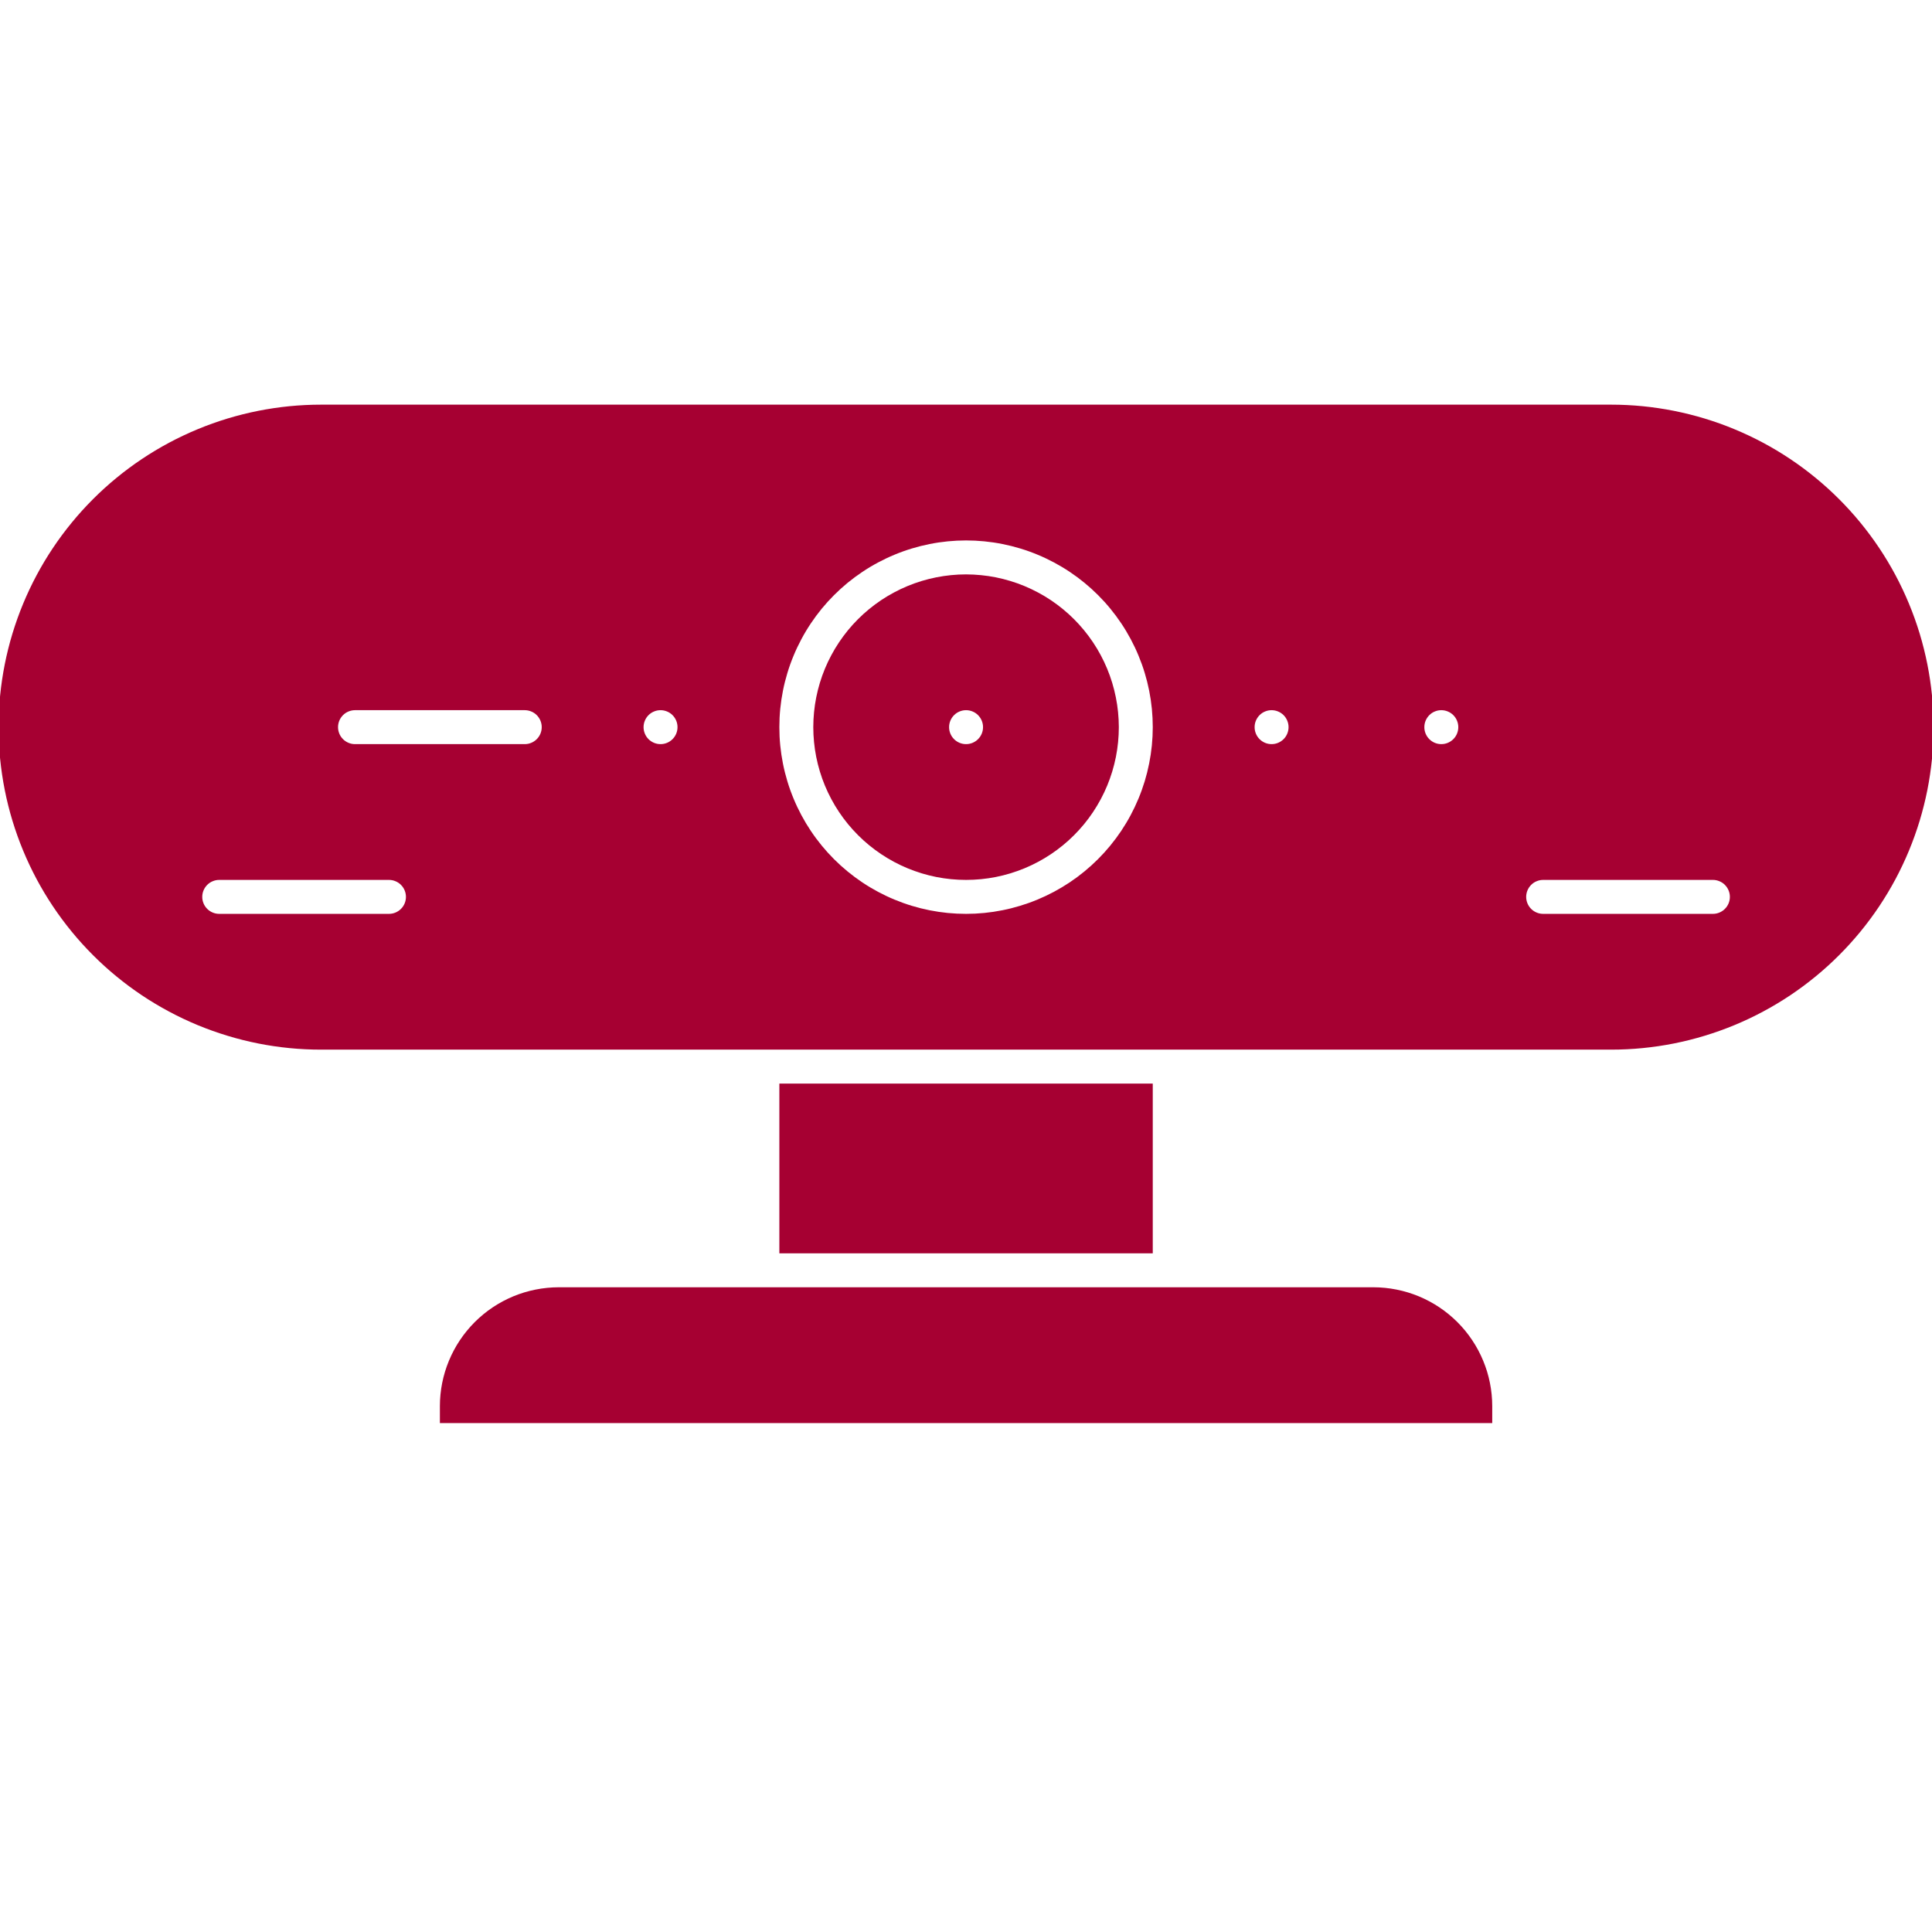 <svg xmlns="http://www.w3.org/2000/svg" xmlns:xlink="http://www.w3.org/1999/xlink" width="500" zoomAndPan="magnify" viewBox="0 0 375 375" height="500" preserveAspectRatio="xMidYMid meet" version="1.0"><defs><clipPath id="daa67f1213"><path d="M 0 78.52 L 375 78.52 L 375 204 L 0 204 Z M 0 78.52 " clip-rule="nonzero"/></clipPath><clipPath id="66b1e08f7f"><path d="M 85 249 L 290 249 L 290 276.52 L 85 276.52 Z M 85 249 " clip-rule="nonzero"/></clipPath></defs><g clip-path="url(#daa67f1213)"><path fill="#a60032" d="M 312.703 78.543 L 62.32 78.543 C 60.27 78.543 58.223 78.645 56.184 78.844 C 54.145 79.047 52.117 79.348 50.109 79.746 C 48.098 80.148 46.109 80.645 44.148 81.238 C 42.188 81.836 40.258 82.523 38.363 83.309 C 36.473 84.094 34.621 84.969 32.812 85.934 C 31.004 86.902 29.246 87.953 27.543 89.094 C 25.84 90.23 24.195 91.453 22.609 92.754 C 21.023 94.055 19.508 95.43 18.059 96.879 C 16.609 98.328 15.234 99.844 13.934 101.43 C 12.633 103.016 11.41 104.66 10.273 106.363 C 9.133 108.066 8.082 109.824 7.113 111.633 C 6.148 113.441 5.273 115.293 4.488 117.188 C 3.703 119.078 3.016 121.008 2.418 122.969 C 1.824 124.93 1.324 126.918 0.926 128.93 C 0.527 130.938 0.227 132.965 0.023 135.004 C -0.176 137.043 -0.277 139.09 -0.277 141.141 C -0.277 143.191 -0.176 145.234 0.023 147.277 C 0.227 149.316 0.527 151.34 0.926 153.352 C 1.324 155.363 1.824 157.348 2.418 159.312 C 3.016 161.273 3.703 163.199 4.488 165.094 C 5.273 166.988 6.148 168.84 7.113 170.648 C 8.082 172.457 9.133 174.211 10.273 175.918 C 11.41 177.621 12.633 179.266 13.934 180.852 C 15.234 182.434 16.609 183.953 18.059 185.402 C 19.508 186.852 21.023 188.227 22.609 189.527 C 24.195 190.828 25.84 192.047 27.543 193.188 C 29.246 194.324 31.004 195.379 32.812 196.344 C 34.621 197.312 36.473 198.188 38.363 198.973 C 40.258 199.754 42.188 200.445 44.148 201.039 C 46.109 201.637 48.098 202.133 50.109 202.535 C 52.117 202.934 54.145 203.234 56.184 203.434 C 58.223 203.637 60.27 203.734 62.32 203.734 L 312.703 203.734 C 314.754 203.734 316.801 203.637 318.84 203.434 C 320.879 203.234 322.906 202.934 324.914 202.535 C 326.926 202.133 328.914 201.637 330.875 201.039 C 332.836 200.445 334.766 199.754 336.656 198.973 C 338.551 198.188 340.402 197.312 342.211 196.344 C 344.02 195.379 345.777 194.324 347.48 193.188 C 349.184 192.047 350.828 190.828 352.414 189.527 C 354 188.227 355.516 186.852 356.965 185.402 C 358.414 183.953 359.789 182.434 361.09 180.852 C 362.391 179.266 363.613 177.621 364.75 175.918 C 365.891 174.211 366.941 172.457 367.91 170.648 C 368.875 168.84 369.75 166.988 370.535 165.094 C 371.32 163.199 372.008 161.273 372.605 159.312 C 373.199 157.348 373.695 155.363 374.098 153.352 C 374.496 151.34 374.797 149.316 375 147.277 C 375.199 145.234 375.301 143.191 375.301 141.141 C 375.301 139.09 375.199 137.043 375 135.004 C 374.797 132.965 374.496 130.938 374.098 128.93 C 373.695 126.918 373.199 124.93 372.605 122.969 C 372.008 121.008 371.32 119.078 370.535 117.188 C 369.75 115.293 368.875 113.441 367.91 111.633 C 366.941 109.824 365.891 108.066 364.75 106.363 C 363.613 104.66 362.391 103.016 361.09 101.43 C 359.789 99.844 358.414 98.328 356.965 96.879 C 355.516 95.43 354 94.055 352.414 92.754 C 350.828 91.453 349.184 90.23 347.48 89.094 C 345.777 87.953 344.02 86.902 342.211 85.934 C 340.402 84.969 338.551 84.094 336.656 83.309 C 334.766 82.523 332.836 81.836 330.875 81.238 C 328.914 80.645 326.926 80.148 324.914 79.746 C 322.906 79.348 320.879 79.047 318.84 78.844 C 316.801 78.645 314.754 78.543 312.703 78.543 Z M 75.496 177.379 L 42.551 177.379 C 42.117 177.379 41.695 177.297 41.293 177.129 C 40.887 176.961 40.531 176.723 40.223 176.414 C 39.914 176.105 39.676 175.75 39.508 175.348 C 39.34 174.941 39.258 174.523 39.258 174.086 C 39.258 173.648 39.34 173.227 39.508 172.824 C 39.676 172.422 39.914 172.066 40.223 171.754 C 40.531 171.445 40.887 171.207 41.293 171.043 C 41.695 170.875 42.117 170.789 42.551 170.789 L 75.496 170.789 C 75.934 170.789 76.355 170.875 76.758 171.043 C 77.16 171.207 77.52 171.445 77.828 171.754 C 78.137 172.066 78.375 172.422 78.543 172.824 C 78.707 173.227 78.793 173.648 78.793 174.086 C 78.793 174.523 78.707 174.941 78.543 175.348 C 78.375 175.75 78.137 176.105 77.828 176.414 C 77.52 176.723 77.16 176.961 76.758 177.129 C 76.355 177.297 75.934 177.379 75.496 177.379 Z M 101.855 144.434 L 68.91 144.434 C 68.473 144.434 68.051 144.352 67.648 144.184 C 67.242 144.016 66.887 143.777 66.578 143.469 C 66.27 143.16 66.031 142.805 65.863 142.402 C 65.699 141.996 65.613 141.578 65.613 141.141 C 65.613 140.703 65.699 140.281 65.863 139.879 C 66.031 139.477 66.27 139.121 66.578 138.809 C 66.887 138.5 67.242 138.262 67.648 138.098 C 68.051 137.93 68.473 137.844 68.91 137.844 L 101.855 137.844 C 102.289 137.844 102.711 137.93 103.113 138.098 C 103.52 138.262 103.875 138.5 104.184 138.809 C 104.492 139.121 104.73 139.477 104.898 139.879 C 105.066 140.281 105.148 140.703 105.148 141.141 C 105.148 141.578 105.066 141.996 104.898 142.402 C 104.73 142.805 104.492 143.16 104.184 143.469 C 103.875 143.777 103.52 144.016 103.113 144.184 C 102.711 144.352 102.289 144.434 101.855 144.434 Z M 128.211 144.434 C 127.773 144.434 127.352 144.352 126.949 144.184 C 126.547 144.016 126.188 143.777 125.879 143.469 C 125.57 143.16 125.332 142.805 125.168 142.402 C 125 141.996 124.914 141.578 124.914 141.141 C 124.914 140.703 125 140.281 125.168 139.879 C 125.332 139.477 125.57 139.121 125.879 138.809 C 126.188 138.5 126.547 138.262 126.949 138.098 C 127.352 137.93 127.773 137.844 128.211 137.844 C 128.648 137.844 129.066 137.93 129.473 138.098 C 129.875 138.262 130.23 138.5 130.539 138.809 C 130.848 139.121 131.086 139.477 131.254 139.879 C 131.422 140.281 131.504 140.703 131.504 141.141 C 131.504 141.578 131.422 141.996 131.254 142.402 C 131.086 142.805 130.848 143.16 130.539 143.469 C 130.23 143.777 129.875 144.016 129.473 144.184 C 129.066 144.352 128.648 144.434 128.211 144.434 Z M 187.512 177.379 C 186.324 177.379 185.141 177.32 183.961 177.207 C 182.777 177.09 181.605 176.914 180.441 176.684 C 179.277 176.453 178.129 176.164 176.992 175.82 C 175.855 175.477 174.738 175.074 173.645 174.621 C 172.547 174.168 171.477 173.66 170.43 173.102 C 169.383 172.543 168.363 171.934 167.379 171.273 C 166.391 170.613 165.438 169.906 164.52 169.152 C 163.605 168.402 162.727 167.605 161.887 166.766 C 161.047 165.926 160.25 165.047 159.496 164.129 C 158.746 163.211 158.039 162.262 157.379 161.273 C 156.719 160.285 156.109 159.27 155.551 158.223 C 154.992 157.176 154.484 156.105 154.031 155.008 C 153.574 153.91 153.176 152.797 152.832 151.66 C 152.488 150.523 152.199 149.375 151.969 148.211 C 151.738 147.047 151.562 145.875 151.445 144.691 C 151.328 143.512 151.273 142.328 151.273 141.141 C 151.273 139.953 151.328 138.77 151.445 137.59 C 151.562 136.406 151.738 135.234 151.969 134.07 C 152.199 132.906 152.488 131.758 152.832 130.621 C 153.176 129.484 153.574 128.367 154.031 127.273 C 154.484 126.176 154.992 125.102 155.551 124.059 C 156.109 123.012 156.719 121.992 157.379 121.008 C 158.039 120.02 158.746 119.066 159.496 118.148 C 160.25 117.23 161.047 116.355 161.887 115.516 C 162.727 114.676 163.605 113.879 164.52 113.125 C 165.438 112.375 166.391 111.668 167.379 111.008 C 168.363 110.348 169.383 109.738 170.43 109.18 C 171.477 108.621 172.547 108.113 173.645 107.66 C 174.738 107.203 175.855 106.805 176.992 106.461 C 178.129 106.117 179.277 105.828 180.441 105.598 C 181.605 105.363 182.777 105.191 183.961 105.074 C 185.141 104.957 186.324 104.898 187.512 104.898 C 188.699 104.898 189.883 104.957 191.062 105.074 C 192.246 105.191 193.418 105.363 194.582 105.598 C 195.746 105.828 196.895 106.117 198.031 106.461 C 199.168 106.805 200.285 107.203 201.379 107.66 C 202.477 108.113 203.547 108.621 204.594 109.18 C 205.641 109.738 206.66 110.348 207.645 111.008 C 208.633 111.668 209.586 112.375 210.5 113.125 C 211.418 113.879 212.297 114.676 213.137 115.516 C 213.977 116.355 214.773 117.23 215.523 118.148 C 216.277 119.066 216.984 120.02 217.645 121.008 C 218.305 121.992 218.914 123.012 219.473 124.059 C 220.031 125.102 220.539 126.176 220.992 127.273 C 221.445 128.367 221.848 129.484 222.191 130.621 C 222.535 131.758 222.824 132.906 223.055 134.07 C 223.285 135.234 223.461 136.406 223.578 137.59 C 223.691 138.77 223.75 139.953 223.75 141.141 C 223.75 142.328 223.691 143.512 223.574 144.691 C 223.457 145.871 223.281 147.043 223.047 148.207 C 222.816 149.371 222.527 150.52 222.184 151.656 C 221.836 152.789 221.438 153.906 220.98 155.004 C 220.527 156.098 220.02 157.168 219.461 158.215 C 218.902 159.262 218.289 160.277 217.633 161.266 C 216.973 162.25 216.266 163.203 215.512 164.121 C 214.762 165.035 213.965 165.914 213.125 166.754 C 212.285 167.594 211.406 168.387 210.492 169.141 C 209.574 169.895 208.621 170.602 207.637 171.262 C 206.648 171.918 205.633 172.527 204.586 173.09 C 203.539 173.648 202.469 174.156 201.375 174.609 C 200.277 175.066 199.16 175.465 198.027 175.809 C 196.891 176.156 195.742 176.445 194.578 176.676 C 193.414 176.91 192.242 177.086 191.062 177.203 C 189.883 177.32 188.699 177.379 187.512 177.379 Z M 246.812 144.434 C 246.375 144.434 245.957 144.352 245.551 144.184 C 245.148 144.016 244.793 143.777 244.484 143.469 C 244.176 143.16 243.938 142.805 243.77 142.402 C 243.602 141.996 243.52 141.578 243.52 141.141 C 243.52 140.703 243.602 140.281 243.77 139.879 C 243.938 139.477 244.176 139.121 244.484 138.809 C 244.793 138.5 245.148 138.262 245.551 138.098 C 245.957 137.93 246.375 137.844 246.812 137.844 C 247.25 137.844 247.672 137.93 248.074 138.098 C 248.477 138.262 248.832 138.5 249.145 138.809 C 249.453 139.121 249.691 139.477 249.855 139.879 C 250.023 140.281 250.109 140.703 250.109 141.141 C 250.109 141.578 250.023 141.996 249.855 142.402 C 249.691 142.805 249.453 143.16 249.145 143.469 C 248.832 143.777 248.477 144.016 248.074 144.184 C 247.672 144.352 247.25 144.434 246.812 144.434 Z M 279.758 144.434 C 279.32 144.434 278.902 144.352 278.496 144.184 C 278.094 144.016 277.738 143.777 277.43 143.469 C 277.121 143.16 276.883 142.805 276.715 142.402 C 276.547 141.996 276.465 141.578 276.465 141.141 C 276.465 140.703 276.547 140.281 276.715 139.879 C 276.883 139.477 277.121 139.121 277.43 138.809 C 277.738 138.5 278.094 138.262 278.496 138.098 C 278.902 137.93 279.32 137.844 279.758 137.844 C 280.195 137.844 280.617 137.93 281.02 138.098 C 281.422 138.262 281.777 138.5 282.09 138.809 C 282.398 139.121 282.637 139.477 282.801 139.879 C 282.969 140.281 283.055 140.703 283.055 141.141 C 283.055 141.578 282.969 141.996 282.801 142.402 C 282.637 142.805 282.398 143.16 282.09 143.469 C 281.777 143.777 281.422 144.016 281.02 144.184 C 280.617 144.352 280.195 144.434 279.758 144.434 Z M 332.473 177.379 L 299.527 177.379 C 299.09 177.379 298.668 177.297 298.266 177.129 C 297.859 176.961 297.504 176.723 297.195 176.414 C 296.887 176.105 296.648 175.75 296.48 175.348 C 296.316 174.941 296.23 174.523 296.23 174.086 C 296.23 173.648 296.316 173.227 296.48 172.824 C 296.648 172.422 296.887 172.066 297.195 171.754 C 297.504 171.445 297.859 171.207 298.266 171.043 C 298.668 170.875 299.09 170.789 299.527 170.789 L 332.473 170.789 C 332.906 170.789 333.328 170.875 333.73 171.043 C 334.137 171.207 334.492 171.445 334.801 171.754 C 335.109 172.066 335.348 172.422 335.516 172.824 C 335.684 173.227 335.766 173.648 335.766 174.086 C 335.766 174.523 335.684 174.941 335.516 175.348 C 335.348 175.75 335.109 176.105 334.801 176.414 C 334.492 176.723 334.137 176.961 333.73 177.129 C 333.328 177.297 332.906 177.379 332.473 177.379 Z M 332.473 177.379 " fill-opacity="1" fill-rule="nonzero"/></g><path fill="#a60032" d="M 187.512 111.488 C 186.539 111.488 185.57 111.535 184.605 111.633 C 183.641 111.727 182.68 111.871 181.727 112.059 C 180.773 112.25 179.832 112.484 178.906 112.766 C 177.977 113.047 177.062 113.375 176.164 113.746 C 175.266 114.117 174.391 114.531 173.535 114.992 C 172.68 115.449 171.848 115.945 171.039 116.484 C 170.23 117.027 169.453 117.605 168.703 118.219 C 167.949 118.836 167.23 119.488 166.547 120.172 C 165.859 120.859 165.207 121.578 164.59 122.328 C 163.977 123.082 163.398 123.859 162.859 124.668 C 162.316 125.473 161.82 126.305 161.363 127.164 C 160.902 128.02 160.488 128.895 160.117 129.793 C 159.746 130.691 159.418 131.605 159.137 132.531 C 158.855 133.461 158.621 134.402 158.43 135.355 C 158.242 136.309 158.098 137.266 158.004 138.234 C 157.91 139.199 157.859 140.168 157.859 141.141 C 157.859 142.109 157.91 143.078 158.004 144.047 C 158.098 145.012 158.242 145.973 158.43 146.926 C 158.621 147.879 158.855 148.816 159.137 149.746 C 159.418 150.676 159.746 151.59 160.117 152.488 C 160.488 153.383 160.902 154.262 161.363 155.117 C 161.82 155.973 162.316 156.805 162.859 157.613 C 163.398 158.422 163.977 159.199 164.59 159.949 C 165.207 160.699 165.859 161.418 166.547 162.105 C 167.23 162.793 167.949 163.445 168.703 164.059 C 169.453 164.676 170.23 165.254 171.039 165.793 C 171.848 166.332 172.68 166.832 173.535 167.289 C 174.391 167.746 175.266 168.164 176.164 168.535 C 177.062 168.906 177.977 169.23 178.906 169.516 C 179.832 169.797 180.773 170.031 181.727 170.223 C 182.68 170.41 183.641 170.555 184.605 170.648 C 185.57 170.742 186.539 170.789 187.512 170.789 C 188.484 170.789 189.453 170.742 190.418 170.648 C 191.383 170.555 192.344 170.41 193.297 170.223 C 194.25 170.031 195.188 169.797 196.117 169.516 C 197.047 169.23 197.961 168.906 198.859 168.535 C 199.754 168.164 200.633 167.746 201.488 167.289 C 202.344 166.832 203.176 166.332 203.984 165.793 C 204.793 165.254 205.57 164.676 206.32 164.059 C 207.074 163.445 207.793 162.793 208.477 162.105 C 209.164 161.418 209.816 160.699 210.434 159.949 C 211.047 159.199 211.625 158.422 212.164 157.613 C 212.703 156.805 213.203 155.973 213.66 155.117 C 214.117 154.262 214.535 153.383 214.906 152.488 C 215.277 151.59 215.605 150.676 215.887 149.746 C 216.168 148.816 216.402 147.879 216.594 146.926 C 216.781 145.973 216.926 145.012 217.02 144.047 C 217.113 143.078 217.164 142.109 217.164 141.141 C 217.16 140.168 217.113 139.199 217.016 138.234 C 216.922 137.27 216.777 136.309 216.586 135.359 C 216.398 134.406 216.16 133.465 215.879 132.535 C 215.598 131.609 215.27 130.695 214.898 129.797 C 214.523 128.902 214.109 128.023 213.652 127.168 C 213.195 126.312 212.695 125.48 212.156 124.676 C 211.617 123.867 211.039 123.09 210.422 122.34 C 209.805 121.59 209.156 120.871 208.469 120.184 C 207.781 119.496 207.062 118.844 206.312 118.23 C 205.562 117.613 204.785 117.035 203.977 116.496 C 203.172 115.957 202.34 115.457 201.48 115 C 200.625 114.543 199.75 114.125 198.852 113.754 C 197.957 113.383 197.043 113.055 196.113 112.773 C 195.188 112.492 194.246 112.254 193.293 112.062 C 192.344 111.875 191.383 111.73 190.418 111.637 C 189.449 111.539 188.48 111.492 187.512 111.488 Z M 187.512 144.434 C 187.074 144.434 186.656 144.352 186.25 144.184 C 185.848 144.016 185.492 143.777 185.184 143.469 C 184.871 143.16 184.637 142.805 184.469 142.402 C 184.301 141.996 184.219 141.578 184.219 141.141 C 184.219 140.703 184.301 140.281 184.469 139.879 C 184.637 139.477 184.871 139.121 185.184 138.809 C 185.492 138.5 185.848 138.262 186.25 138.098 C 186.656 137.93 187.074 137.844 187.512 137.844 C 187.949 137.844 188.367 137.93 188.773 138.098 C 189.176 138.262 189.531 138.5 189.84 138.809 C 190.148 139.121 190.387 139.477 190.555 139.879 C 190.723 140.281 190.805 140.703 190.805 141.141 C 190.805 141.578 190.723 141.996 190.555 142.402 C 190.387 142.805 190.148 143.16 189.84 143.469 C 189.531 143.777 189.176 144.016 188.773 144.184 C 188.367 144.352 187.949 144.434 187.512 144.434 Z M 187.512 144.434 " fill-opacity="1" fill-rule="nonzero"/><g clip-path="url(#66b1e08f7f)"><path fill="#a60032" d="M 85.383 272.922 L 85.383 276.215 L 289.641 276.215 L 289.641 272.922 C 289.641 272.168 289.602 271.414 289.527 270.66 C 289.453 269.91 289.344 269.164 289.195 268.426 C 289.047 267.684 288.863 266.953 288.645 266.23 C 288.422 265.508 288.168 264.797 287.879 264.102 C 287.59 263.402 287.266 262.723 286.91 262.055 C 286.555 261.391 286.168 260.742 285.746 260.117 C 285.328 259.488 284.879 258.883 284.398 258.297 C 283.918 257.715 283.414 257.156 282.879 256.621 C 282.344 256.09 281.785 255.582 281.203 255.102 C 280.621 254.625 280.016 254.176 279.387 253.754 C 278.758 253.336 278.113 252.945 277.445 252.59 C 276.781 252.234 276.098 251.91 275.402 251.621 C 274.703 251.332 273.992 251.078 273.273 250.859 C 272.551 250.641 271.816 250.457 271.078 250.309 C 270.336 250.16 269.59 250.047 268.84 249.973 C 268.09 249.898 267.336 249.859 266.582 249.859 L 108.441 249.859 C 107.688 249.859 106.934 249.898 106.184 249.973 C 105.434 250.047 104.688 250.16 103.945 250.309 C 103.207 250.457 102.473 250.641 101.75 250.859 C 101.027 251.078 100.32 251.332 99.621 251.621 C 98.926 251.91 98.242 252.234 97.578 252.59 C 96.91 252.949 96.266 253.336 95.637 253.754 C 95.008 254.176 94.402 254.625 93.82 255.102 C 93.238 255.582 92.68 256.09 92.145 256.621 C 91.609 257.156 91.105 257.715 90.625 258.301 C 90.145 258.883 89.695 259.488 89.277 260.117 C 88.855 260.742 88.469 261.391 88.113 262.055 C 87.758 262.723 87.434 263.402 87.145 264.102 C 86.855 264.797 86.602 265.508 86.379 266.23 C 86.16 266.953 85.977 267.684 85.828 268.426 C 85.68 269.164 85.57 269.91 85.496 270.66 C 85.418 271.414 85.383 272.168 85.383 272.922 Z M 85.383 272.922 " fill-opacity="1" fill-rule="nonzero"/></g><path fill="#a60032" d="M 151.273 210.324 L 223.75 210.324 L 223.75 243.27 L 151.273 243.27 Z M 151.273 210.324 " fill-opacity="1" fill-rule="nonzero"/></svg>